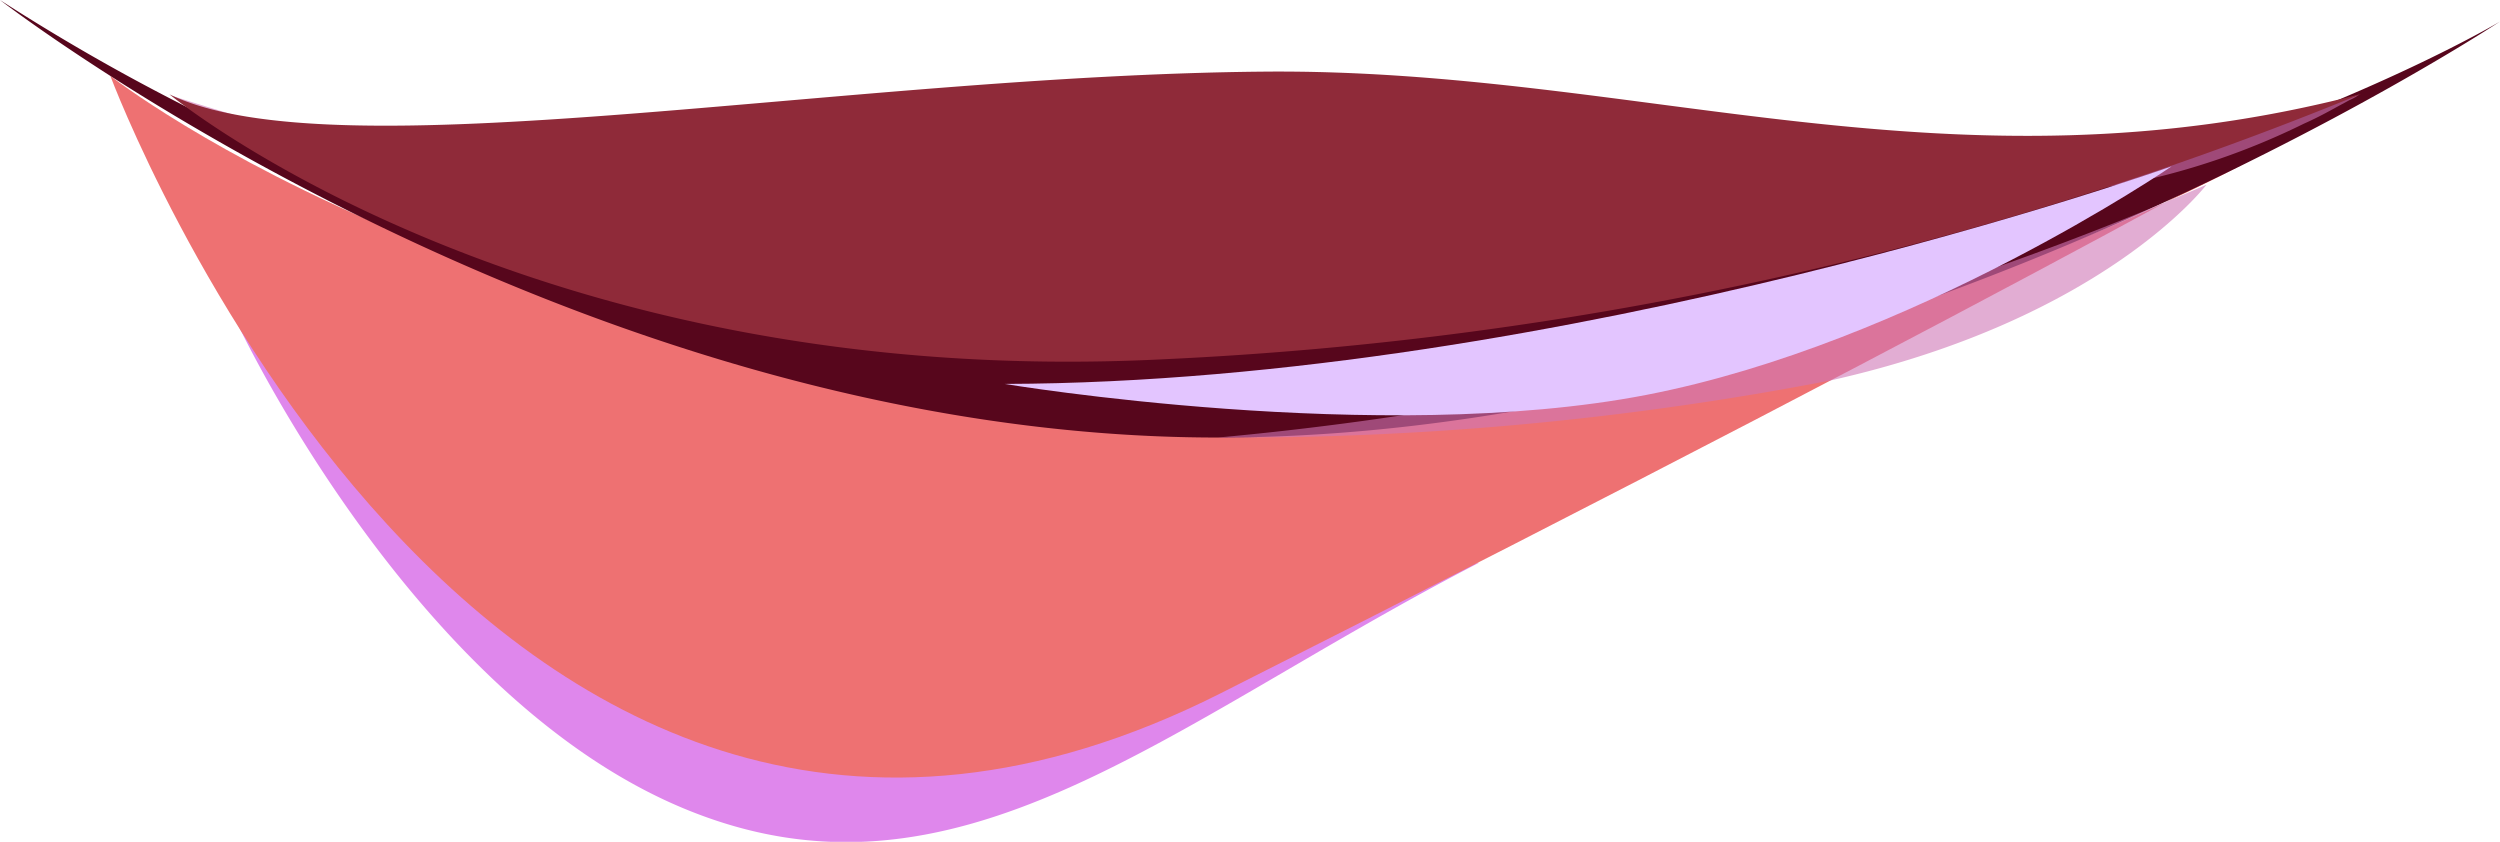 <svg xmlns="http://www.w3.org/2000/svg" viewBox="0 0 63.88 21.51"><defs><style>.cls-1{isolation:isolate;}.cls-2{fill:#df87ec;}.cls-2,.cls-5{mix-blend-mode:multiply;}.cls-3{fill:#ee7172;}.cls-4{fill:#57061c;}.cls-5{fill:#cf77b6;opacity:0.6;}.cls-6{fill:#8f2a39;}.cls-7{fill:#e3c5ff;}</style></defs><g class="cls-1"><g id="Layer_2" data-name="Layer 2"><g id="Avatar_face" data-name="Avatar face"><path class="cls-2" d="M6,8.13s4.43,9.57,11.43,12.51,12.32-2.11,20.36-6.26c0,0-11.15,2.24-19.3-.7A77.14,77.14,0,0,1,6,8.13Z"/><path class="cls-3" d="M2.82,1.94s9.43,25.32,28.36,15.78C52.75,6.84,60.31,2.4,60.31,2.4S50,10.05,31.57,10.05,2.82,1.94,2.82,1.94Z"/><path class="cls-4" d="M0,0S14.46,11.18,31.12,11.18,63.88.55,63.88.55,51.53,8,30,8.39A52.74,52.74,0,0,1,0,0Z"/><path class="cls-5" d="M47.46,5.11A61.56,61.56,0,0,0,60.28,2.42a1.21,1.21,0,0,1-.25.14l-.46.25c-.2.11-.43.23-.7.35a18.45,18.45,0,0,1-4.42,1.52,37.5,37.5,0,0,1-7,.45Z"/><path class="cls-5" d="M18.82,5.28a29.75,29.75,0,0,1-6.36-.14,20.75,20.75,0,0,1-6.69-2L5.34,3,4.7,2.62a2.44,2.44,0,0,0-.33-.18,0,0,0,0,0,0,0h0A62.61,62.61,0,0,0,18.82,5.28Z"/><path class="cls-6" d="M4.33,2.41c4.24,2.06,17.17-.49,28-.58,9.61-.08,17.53,3.31,28,.57A91.63,91.63,0,0,1,29.73,9.18C13.49,10,4.33,2.41,4.33,2.41Z"/><path class="cls-5" d="M31.12,11.18A80.15,80.15,0,0,0,46.78,9.72c7-1.57,9.6-5,9.6-5A82.33,82.33,0,0,1,31.12,11.18Z"/><path class="cls-7" d="M25.67,9.81s9.59,1.6,16.4.28S55.49,4.25,55.49,4.25,40,9.77,25.67,9.81Z"/></g></g></g></svg>